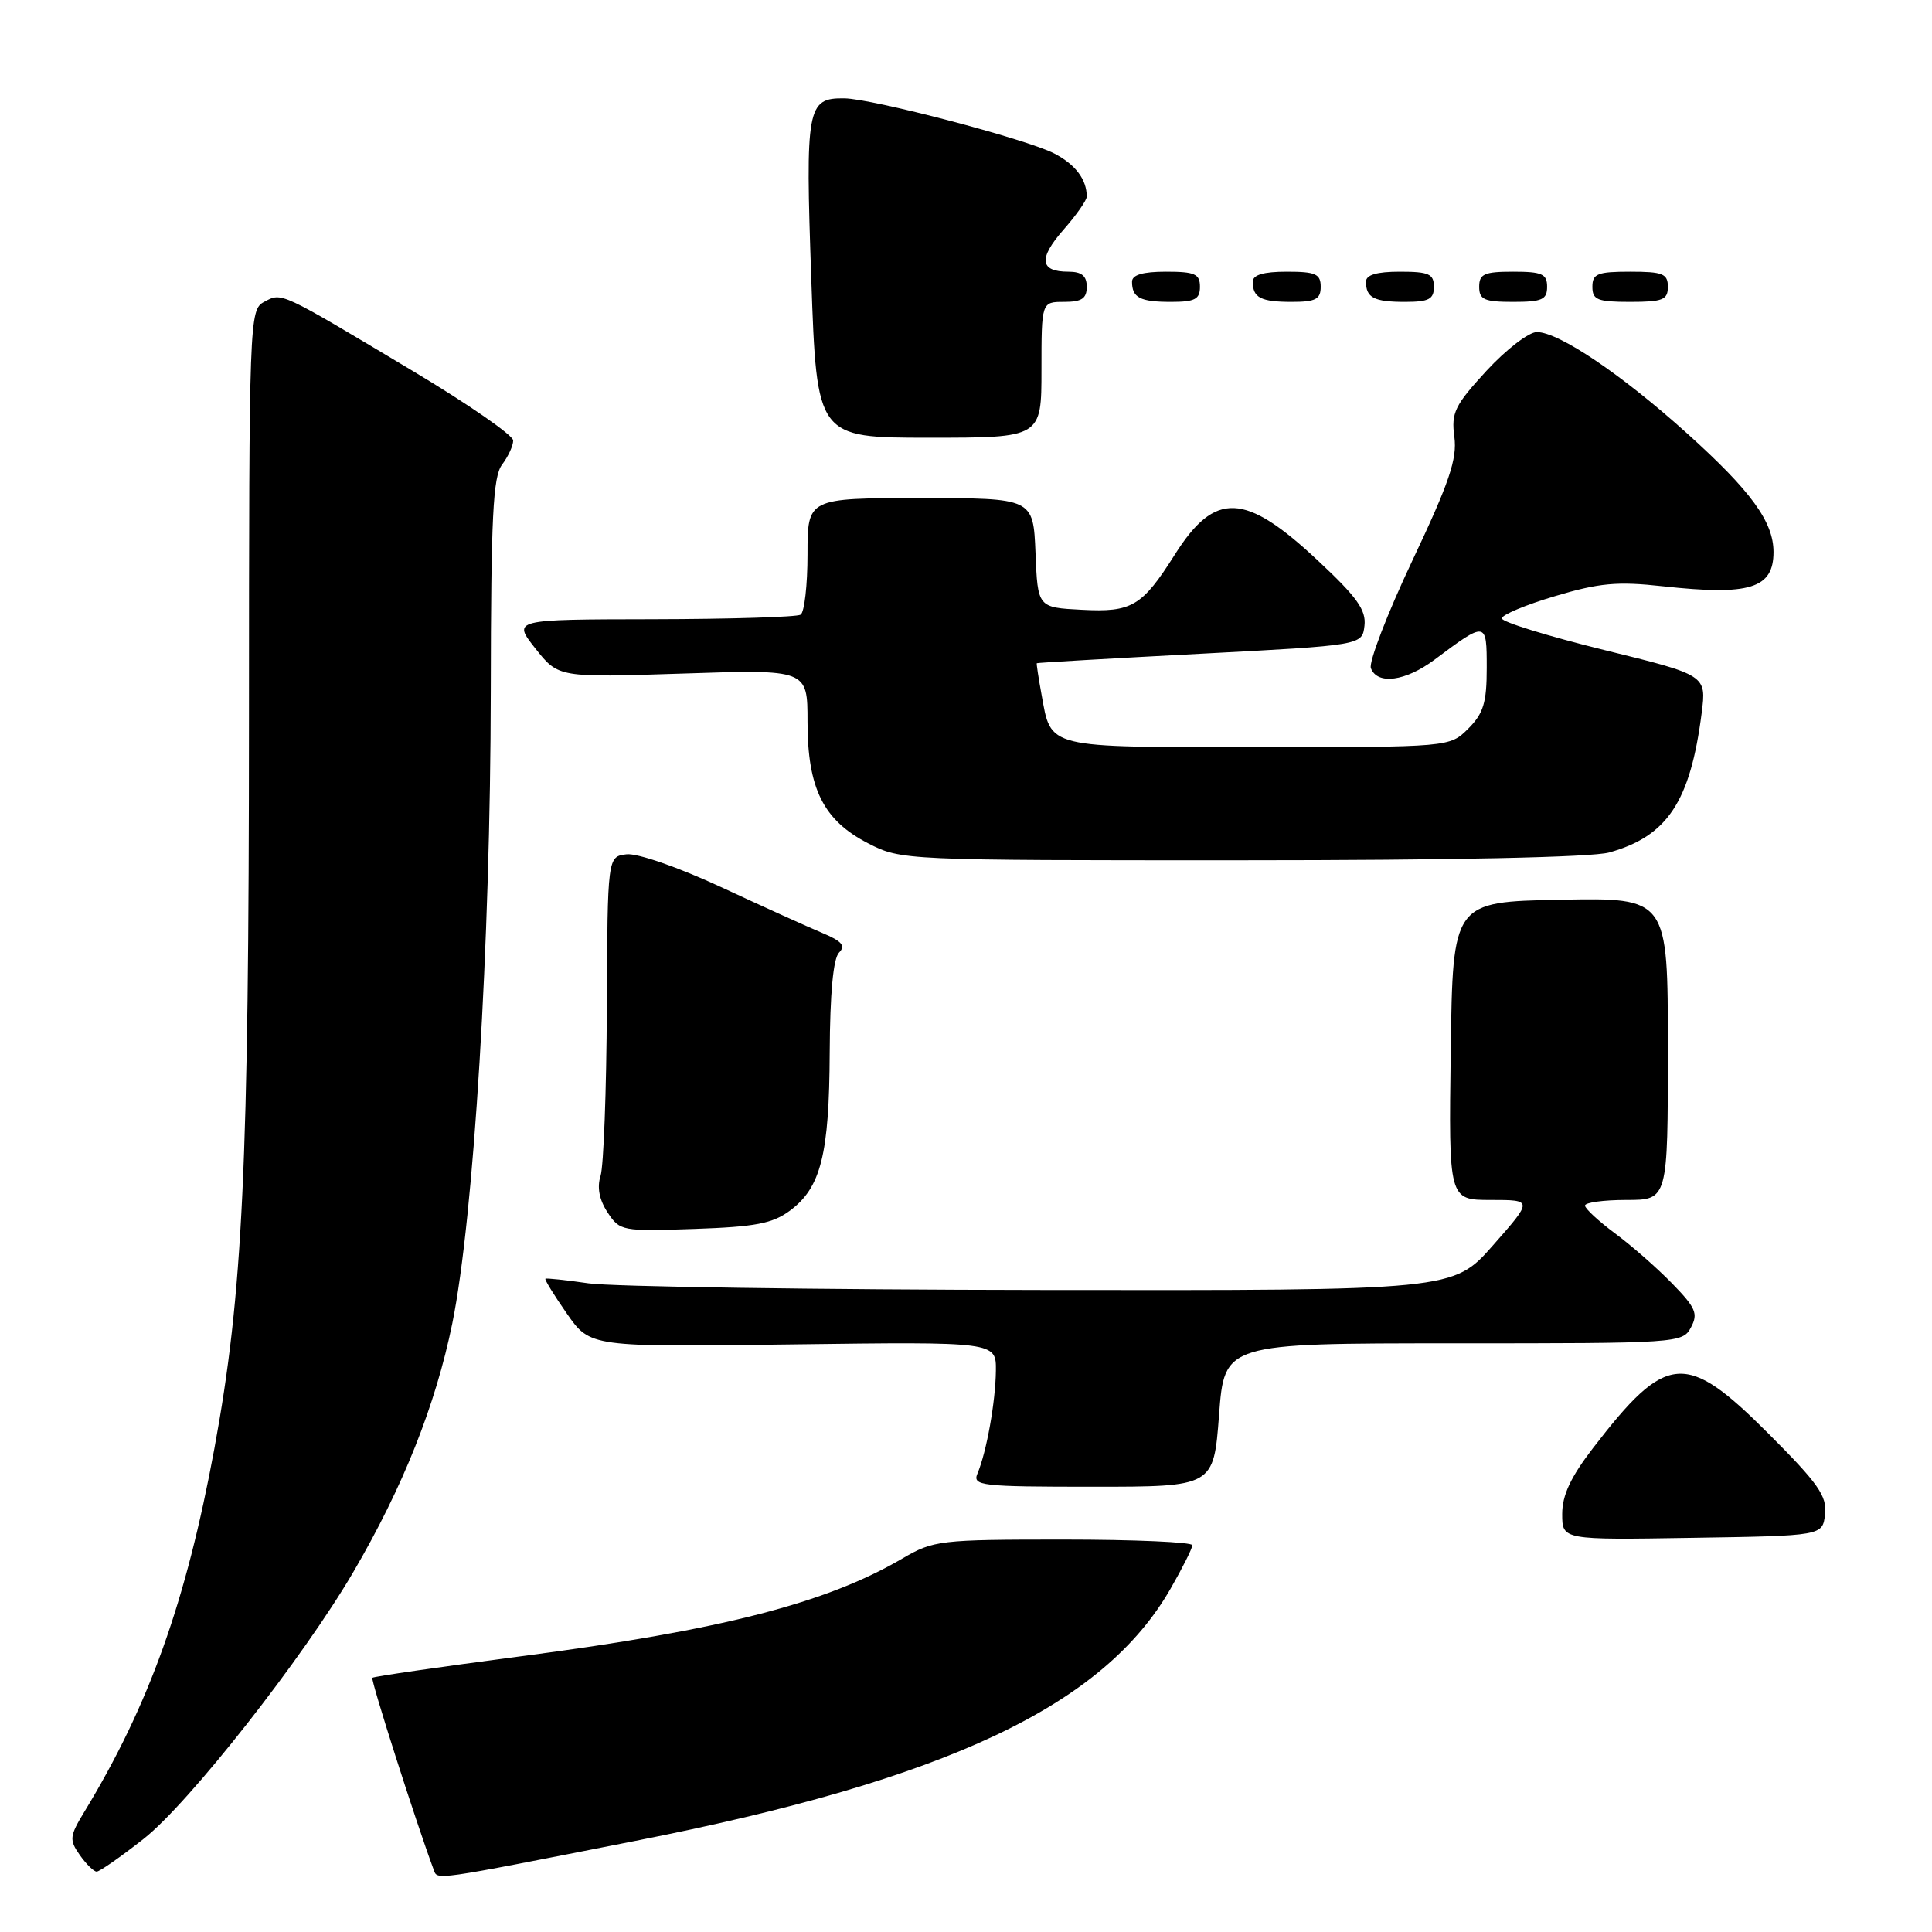 <?xml version="1.0" encoding="UTF-8" standalone="no"?>
<!DOCTYPE svg PUBLIC "-//W3C//DTD SVG 1.1//EN" "http://www.w3.org/Graphics/SVG/1.1/DTD/svg11.dtd" >
<svg xmlns="http://www.w3.org/2000/svg" xmlns:xlink="http://www.w3.org/1999/xlink" version="1.1" viewBox="0 0 256 256">
 <g >
 <path fill="currentColor"
d=" M 84.18 243.93 C 125.50 235.80 146.20 226.04 155.11 210.50 C 156.69 207.75 157.99 205.16 157.99 204.75 C 158.00 204.34 150.32 204.00 140.93 204.00 C 124.50 204.00 123.69 204.10 119.57 206.51 C 109.46 212.44 95.52 216.01 69.08 219.46 C 58.40 220.86 49.52 222.14 49.34 222.32 C 49.09 222.58 55.11 241.42 57.46 247.73 C 57.99 249.15 56.99 249.29 84.18 243.93 Z  M 19.03 243.66 C 25.03 238.95 40.19 219.65 46.83 208.28 C 53.41 197.03 57.72 186.18 59.93 175.37 C 62.79 161.32 64.99 125.11 65.03 91.56 C 65.06 68.47 65.32 63.16 66.53 61.56 C 67.34 60.49 68.00 59.06 68.00 58.37 C 68.00 57.68 62.04 53.55 54.75 49.19 C 36.90 38.51 37.38 38.73 35.00 40.00 C 33.04 41.05 33.00 42.10 32.99 95.29 C 32.98 154.65 32.18 171.45 28.41 191.92 C 24.66 212.24 19.77 225.92 11.19 240.05 C 9.21 243.31 9.16 243.79 10.57 245.80 C 11.42 247.01 12.43 248.00 12.81 248.00 C 13.19 248.00 15.99 246.05 19.03 243.66 Z  M 241.83 200.64 C 242.10 198.23 240.95 196.58 234.26 189.89 C 223.36 179.00 220.84 179.21 211.11 191.84 C 208.13 195.71 207.00 198.12 207.00 200.61 C 207.00 204.05 207.00 204.05 224.25 203.77 C 241.50 203.50 241.50 203.50 241.83 200.64 Z  M 161.53 187.50 C 162.24 178.00 162.24 178.00 192.58 178.00 C 222.44 178.00 222.95 177.97 224.06 175.89 C 225.04 174.06 224.70 173.28 221.54 170.04 C 219.53 167.98 216.12 164.99 213.96 163.40 C 211.81 161.80 210.04 160.16 210.02 159.75 C 210.01 159.34 212.47 159.00 215.50 159.00 C 221.00 159.00 221.00 159.00 221.00 138.97 C 221.00 118.95 221.00 118.95 206.75 119.22 C 192.50 119.50 192.50 119.50 192.23 139.25 C 191.96 159.00 191.96 159.00 197.54 159.00 C 203.12 159.00 203.12 159.00 197.84 165.00 C 192.56 171.00 192.56 171.00 138.03 170.93 C 108.04 170.89 81.03 170.49 78.00 170.05 C 74.97 169.61 72.40 169.34 72.27 169.44 C 72.14 169.55 73.42 171.63 75.12 174.07 C 78.21 178.50 78.21 178.50 105.10 178.14 C 132.00 177.79 132.00 177.79 131.96 181.64 C 131.91 185.75 130.73 192.37 129.52 195.25 C 128.84 196.87 129.94 197.00 144.80 197.00 C 160.81 197.00 160.81 197.00 161.53 187.50 Z  M 104.68 160.41 C 108.78 157.36 109.88 152.98 109.94 139.45 C 109.98 131.61 110.41 126.99 111.18 126.22 C 112.08 125.32 111.56 124.71 108.93 123.61 C 107.04 122.82 101.01 120.09 95.53 117.54 C 89.87 114.91 84.46 113.04 83.03 113.20 C 80.50 113.50 80.50 113.50 80.41 133.50 C 80.36 144.50 79.98 154.53 79.58 155.80 C 79.09 157.32 79.40 158.96 80.50 160.64 C 82.13 163.12 82.40 163.17 92.01 162.84 C 100.10 162.56 102.36 162.13 104.68 160.41 Z  M 213.22 112.96 C 220.93 110.81 223.97 106.24 225.48 94.48 C 226.12 89.46 226.12 89.46 212.56 86.13 C 205.10 84.29 199.00 82.41 199.00 81.94 C 199.00 81.47 202.17 80.14 206.05 78.99 C 211.91 77.24 214.30 77.02 220.30 77.68 C 231.88 78.95 235.00 77.98 235.00 73.13 C 234.99 69.13 232.02 65.06 223.55 57.43 C 214.87 49.61 206.55 44.00 203.64 44.00 C 202.57 44.00 199.56 46.32 196.96 49.14 C 192.75 53.72 192.28 54.69 192.71 57.89 C 193.10 60.81 192.04 63.94 187.14 74.29 C 183.82 81.32 181.35 87.74 181.65 88.54 C 182.51 90.78 186.23 90.28 190.06 87.43 C 196.96 82.27 197.00 82.28 197.00 88.51 C 197.00 93.10 196.57 94.53 194.55 96.55 C 192.09 99.00 192.09 99.00 166.67 99.00 C 138.34 99.00 139.32 99.24 138.00 91.98 C 137.60 89.79 137.32 87.94 137.38 87.88 C 137.45 87.81 147.18 87.25 159.00 86.63 C 180.50 85.50 180.50 85.50 180.80 82.91 C 181.04 80.84 179.82 79.12 174.61 74.26 C 164.96 65.22 161.00 65.06 155.68 73.47 C 151.33 80.35 149.99 81.15 143.36 80.80 C 137.50 80.50 137.50 80.50 137.21 73.25 C 136.91 66.00 136.91 66.00 121.96 66.00 C 107.00 66.00 107.00 66.00 107.00 73.44 C 107.00 77.53 106.59 81.14 106.08 81.45 C 105.57 81.76 96.78 82.03 86.53 82.05 C 67.90 82.08 67.90 82.08 70.95 85.94 C 74.00 89.79 74.00 89.79 90.50 89.25 C 107.00 88.70 107.00 88.70 107.00 95.62 C 107.00 104.49 109.10 108.70 115.04 111.75 C 119.40 113.99 119.72 114.00 164.46 113.99 C 192.36 113.99 210.92 113.60 213.22 112.96 Z  M 138.00 49.00 C 138.00 40.00 138.00 40.00 141.00 40.00 C 143.33 40.00 144.00 39.56 144.00 38.00 C 144.00 36.55 143.33 36.00 141.56 36.00 C 137.77 36.00 137.57 34.26 140.92 30.44 C 142.62 28.51 144.00 26.53 144.00 26.05 C 144.00 23.78 142.50 21.79 139.68 20.33 C 135.99 18.43 115.60 13.07 111.87 13.03 C 106.93 12.97 106.70 14.19 107.50 36.99 C 108.23 58.00 108.23 58.00 123.12 58.00 C 138.00 58.00 138.00 58.00 138.00 49.00 Z  M 159.00 38.00 C 159.00 36.30 158.33 36.00 154.50 36.00 C 151.42 36.00 150.00 36.42 150.00 37.33 C 150.00 39.45 151.07 40.00 155.17 40.00 C 158.33 40.00 159.00 39.65 159.00 38.00 Z  M 175.00 38.00 C 175.00 36.30 174.33 36.00 170.50 36.00 C 167.42 36.00 166.00 36.42 166.00 37.33 C 166.00 39.45 167.07 40.00 171.17 40.00 C 174.33 40.00 175.00 39.65 175.00 38.00 Z  M 190.00 38.00 C 190.00 36.30 189.33 36.00 185.50 36.00 C 182.42 36.00 181.00 36.42 181.00 37.33 C 181.00 39.45 182.07 40.00 186.17 40.00 C 189.33 40.00 190.00 39.65 190.00 38.00 Z  M 205.00 38.00 C 205.00 36.30 204.33 36.00 200.50 36.00 C 196.67 36.00 196.00 36.30 196.00 38.00 C 196.00 39.70 196.67 40.00 200.50 40.00 C 204.33 40.00 205.00 39.70 205.00 38.00 Z  M 221.00 38.00 C 221.00 36.27 220.33 36.00 216.00 36.00 C 211.67 36.00 211.00 36.27 211.00 38.00 C 211.00 39.73 211.67 40.00 216.00 40.00 C 220.33 40.00 221.00 39.73 221.00 38.00 Z "/>
</g>
</svg>